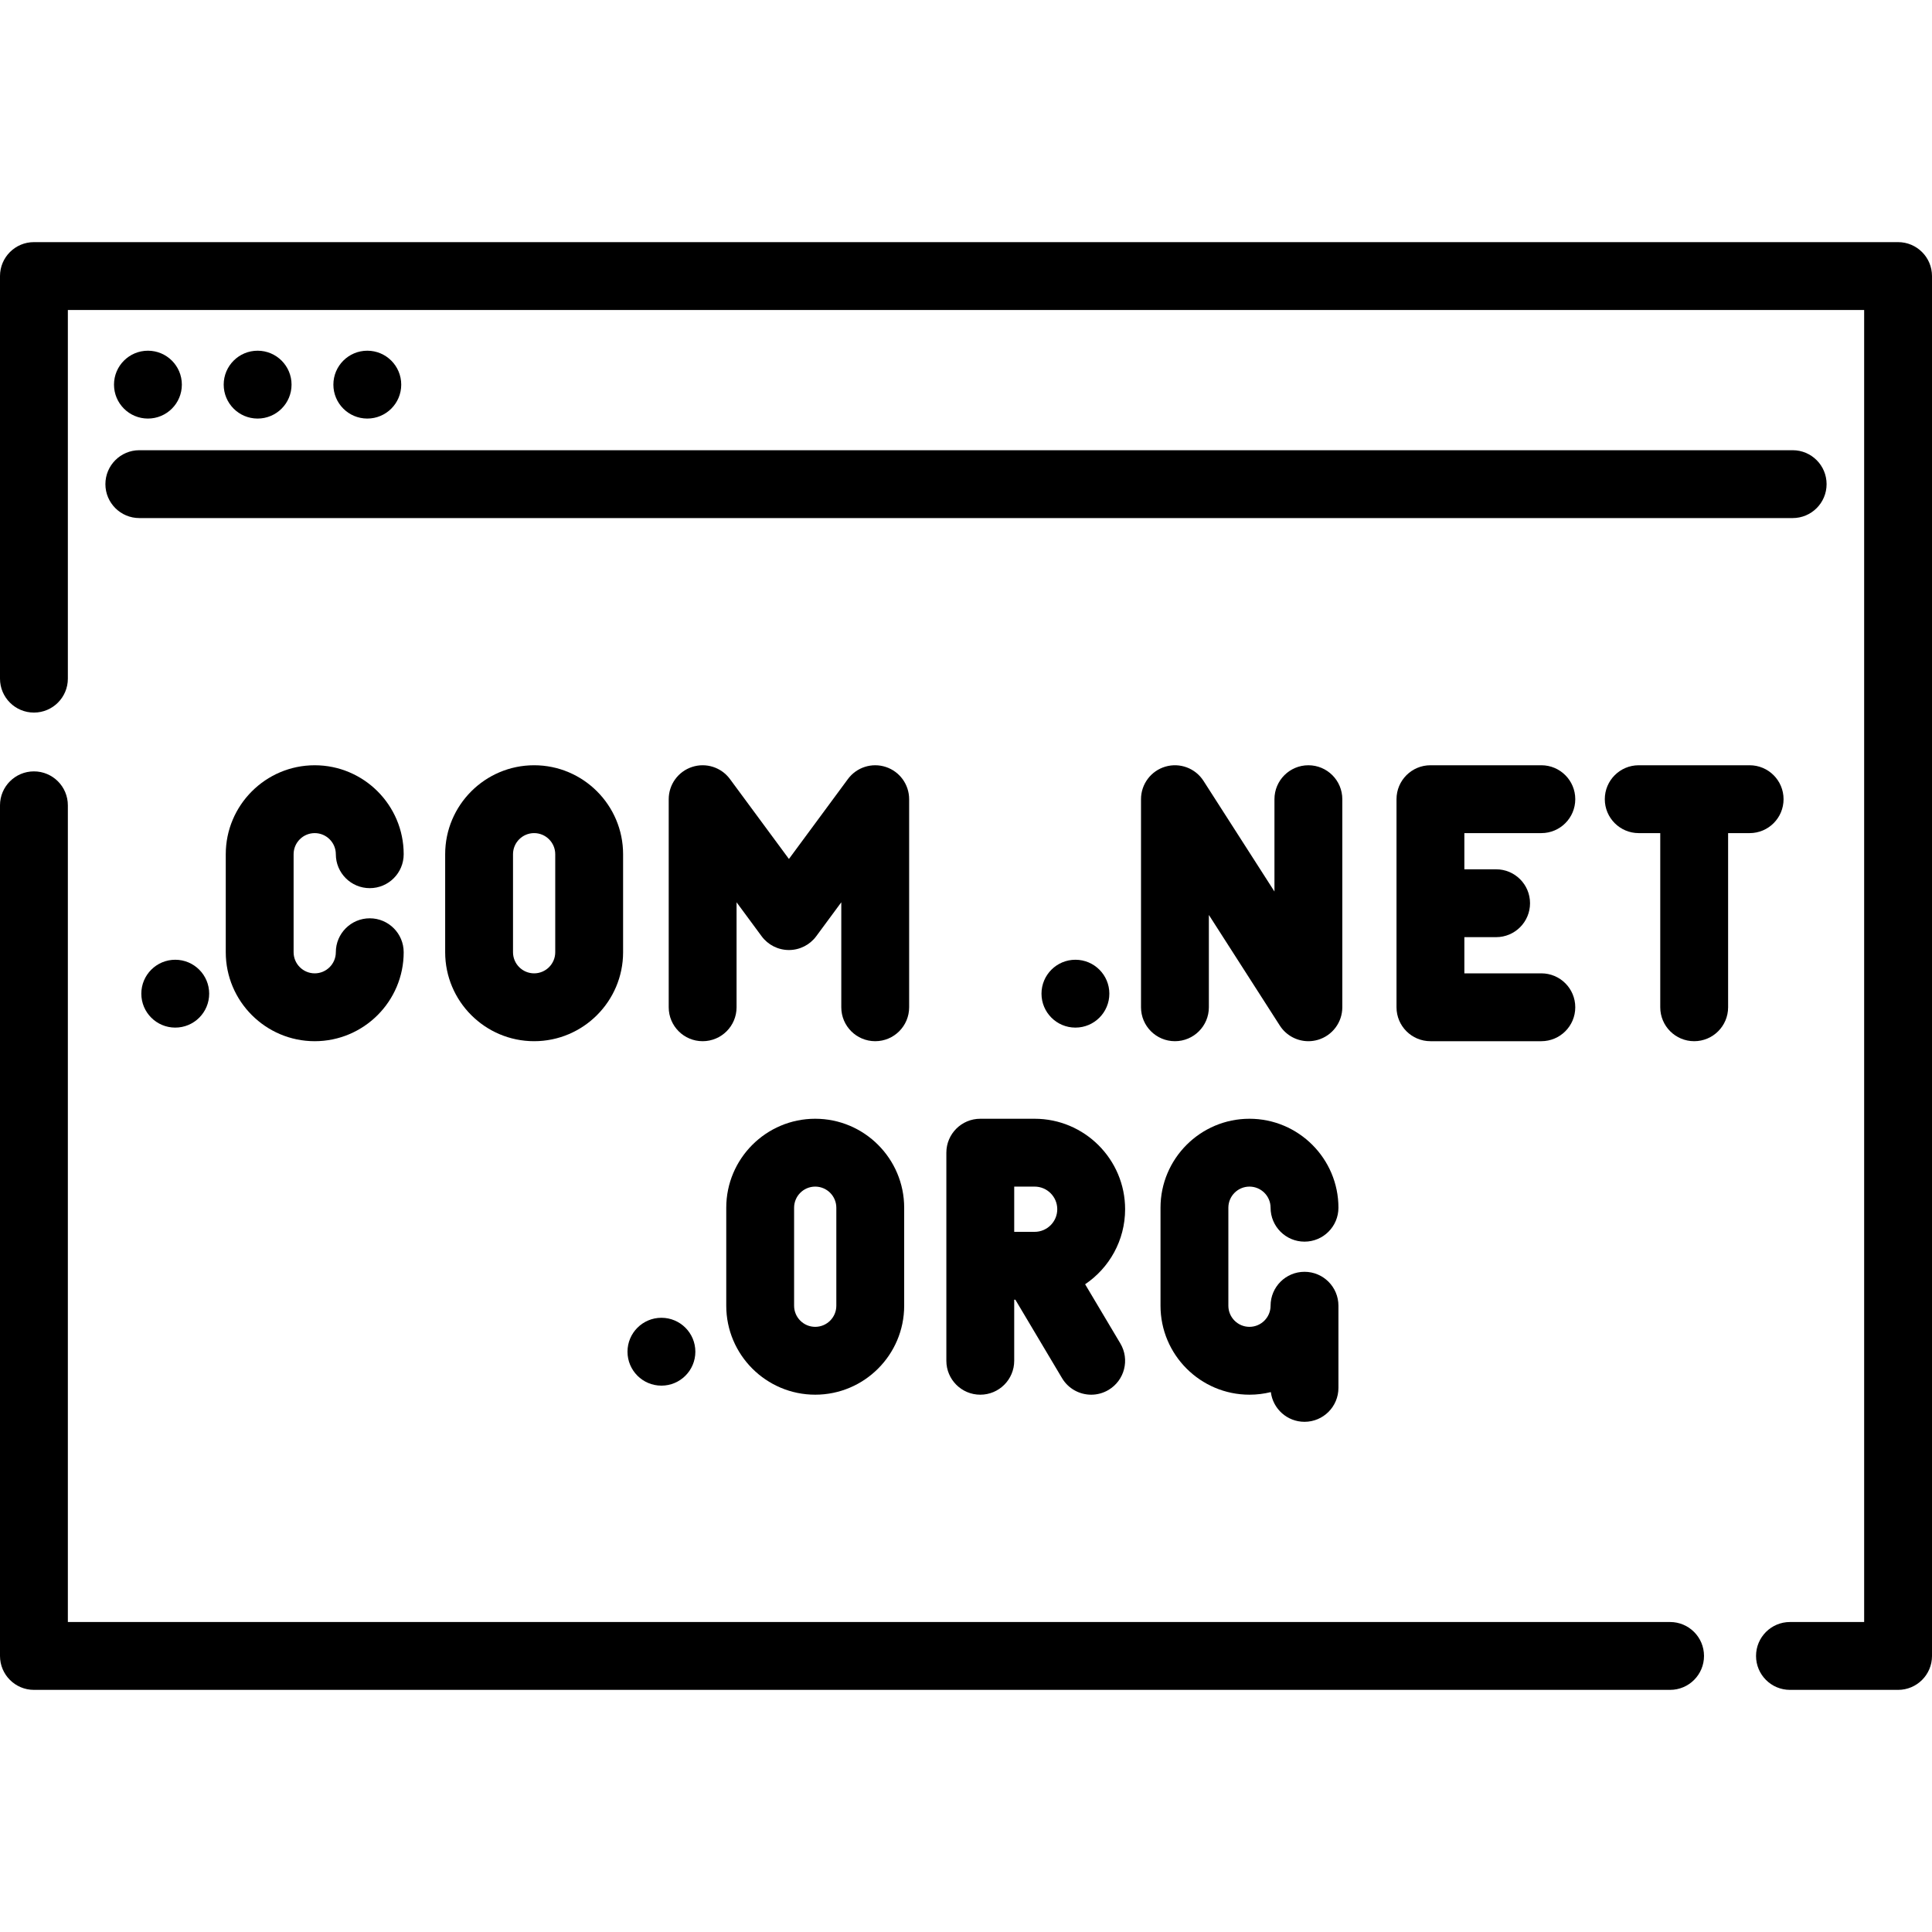 <?xml version="1.0" encoding="iso-8859-1"?>
<!-- Generator: Adobe Illustrator 19.0.0, SVG Export Plug-In . SVG Version: 6.00 Build 0)  -->
<svg version="1.1" id="Layer_1" xmlns="http://www.w3.org/2000/svg" xmlns:xlink="http://www.w3.org/1999/xlink" x="0px" y="0px"
	 viewBox="0 0 512 512" style="enable-background:new 0 0 512 512;" xml:space="preserve">
<g>
	<g>
		<path d="M503.009,64.167H8.991C4.026,64.167,0,68.193,0,73.158v106.691c0,4.965,4.026,8.991,8.991,8.991
			c4.965,0,8.991-4.026,8.991-8.991v-97.7h476.037v347.702h-19.66c-4.967,0-8.991,4.025-8.991,8.991s4.024,8.991,8.991,8.991h28.651
			c4.966,0,8.991-4.025,8.991-8.991V73.158C512,68.193,507.975,64.167,503.009,64.167z"/>
	</g>
</g>
<g>
	<g>
		<path d="M442.59,429.851H17.982V213.415c0-4.965-4.026-8.991-8.991-8.991c-4.965,0-8.991,4.026-8.991,8.991v225.427
			c0,4.965,4.026,8.991,8.991,8.991H442.59c4.967,0,8.991-4.025,8.991-8.991S447.556,429.851,442.59,429.851z"/>
	</g>
</g>
<g>
	<g>
		<path d="M475.075,119.311H36.923c-4.965,0-8.991,4.026-8.991,8.991s4.026,8.991,8.991,8.991h438.152
			c4.966,0,8.991-4.025,8.991-8.991S480.042,119.311,475.075,119.311z"/>
	</g>
</g>
<g>
	<g>
		<circle cx="39.202" cy="101.932" r="8.991"/>
	</g>
</g>
<g>
	<g>
		<circle cx="97.34" cy="101.932" r="8.991"/>
	</g>
</g>
<g>
	<g>
		<circle cx="68.273" cy="101.932" r="8.991"/>
	</g>
</g>
<g>
	<g>
		<path d="M234.75,203.253c-3.687-1.213-7.738,0.077-10.045,3.201l-15.632,21.181l-15.632-21.181
			c-2.306-3.124-6.359-4.415-10.045-3.201c-3.689,1.213-6.181,4.657-6.181,8.54v55.144c0,4.965,4.025,8.991,8.991,8.991
			s8.991-4.026,8.991-8.991v-27.821l6.641,8.999c1.695,2.297,4.38,3.651,7.235,3.651c2.854,0,5.539-1.355,7.235-3.651l6.641-8.999
			v27.821c0,4.965,4.025,8.991,8.991,8.991s8.991-4.025,8.991-8.991v-55.144C240.931,207.91,238.439,204.466,234.75,203.253z"/>
	</g>
</g>
<g>
	<g>
		<path d="M141.55,202.801c-13.001,0-23.576,10.577-23.576,23.576v25.974c0,13,10.577,23.576,23.576,23.576
			s23.576-10.577,23.576-23.576v-25.974C165.126,213.378,154.551,202.801,141.55,202.801z M147.144,252.351
			c0,3.084-2.509,5.595-5.595,5.595c-3.086,0-5.595-2.51-5.595-5.595v-25.974c0-3.084,2.51-5.595,5.595-5.595
			c3.084,0,5.595,2.51,5.595,5.595V252.351z"/>
	</g>
</g>
<g>
	<g>
		<path d="M97.99,243.361c-4.965,0-8.991,4.026-8.991,8.991c0,3.084-2.51,5.595-5.595,5.595c-3.084,0-5.595-2.51-5.595-5.595
			v-25.975c0-3.084,2.509-5.594,5.595-5.594c3.084,0,5.595,2.509,5.595,5.595c0,4.965,4.025,8.991,8.991,8.991
			s8.991-4.026,8.991-8.991c0-12.999-10.577-23.576-23.576-23.576s-23.576,10.576-23.576,23.576v25.974
			c0,12.999,10.576,23.576,23.576,23.576c13.001,0,23.576-10.577,23.576-23.576C106.981,247.387,102.956,243.361,97.99,243.361z"/>
	</g>
</g>
<g>
	<g>
		<circle cx="46.443" cy="263.335" r="8.991"/>
	</g>
</g>
<g>
	<g>
		<path d="M346.735,202.802c-4.967,0-8.991,4.026-8.991,8.991v24.469l-18.805-29.323c-2.155-3.36-6.267-4.896-10.097-3.774
			c-3.83,1.123-6.463,4.637-6.463,8.628v55.144c0,4.965,4.024,8.991,8.991,8.991s8.991-4.025,8.991-8.991v-24.469l18.805,29.323
			c1.684,2.625,4.563,4.138,7.568,4.138c0.84,0,1.691-0.119,2.528-0.363c3.83-1.123,6.463-4.637,6.463-8.628v-55.145h0.001
			C355.725,206.827,351.701,202.802,346.735,202.802z"/>
	</g>
</g>
<g>
	<g>
		<path d="M408.471,257.946h-20.4v-9.59h8.412c4.966,0,8.991-4.025,8.991-8.991s-4.024-8.991-8.991-8.991h-8.412v-9.59h20.4
			c4.966,0,8.991-4.026,8.991-8.991c0-4.965-4.024-8.991-8.991-8.991h-29.39c-4.966,0-8.991,4.026-8.991,8.991v55.144
			c0,4.965,4.024,8.991,8.991,8.991h29.39c4.966,0,8.991-4.026,8.991-8.991C417.462,261.971,413.438,257.946,408.471,257.946z"/>
	</g>
</g>
<g>
	<g>
		<path d="M463.67,202.802h-29.39c-4.967,0-8.991,4.026-8.991,8.991c0,4.965,4.024,8.991,8.991,8.991h5.705v46.153
			c0,4.965,4.024,8.991,8.991,8.991c4.967,0,8.991-4.026,8.991-8.991v-46.153h5.704c4.967,0,8.991-4.026,8.991-8.991
			C472.661,206.827,468.637,202.802,463.67,202.802z"/>
	</g>
</g>
<g>
	<g>
		<circle cx="284.997" cy="263.335" r="8.991"/>
	</g>
</g>
<g>
	<g>
		<path d="M216.041,296.481c-12.999,0-23.576,10.576-23.576,23.576v25.974c0,13,10.577,23.576,23.576,23.576
			s23.576-10.576,23.576-23.576v-25.974C239.617,307.057,229.041,296.481,216.041,296.481z M221.635,346.032
			c0,3.084-2.509,5.595-5.595,5.595s-5.595-2.509-5.595-5.595v-25.974c0-3.084,2.51-5.595,5.595-5.595
			c3.084,0,5.595,2.509,5.595,5.595V346.032z"/>
	</g>
</g>
<g>
	<g>
		<path d="M345.708,337.041c-4.967,0-8.991,4.025-8.991,8.991c0,3.084-2.51,5.595-5.595,5.595c-3.084,0-5.593-2.509-5.593-5.595
			v-25.974c0-3.086,2.509-5.595,5.593-5.595c3.084,0,5.595,2.509,5.595,5.595c0,4.965,4.024,8.991,8.991,8.991
			c4.967,0,8.991-4.026,8.991-8.991c0-13-10.576-23.576-23.576-23.576c-13,0-23.575,10.576-23.575,23.576v25.974
			c0,13,10.576,23.576,23.575,23.576c1.952,0,3.848-0.239,5.664-0.688c0.55,4.439,4.335,7.874,8.921,7.874
			c4.966,0,8.991-4.026,8.991-8.991v-21.771C354.699,341.066,350.675,337.041,345.708,337.041z"/>
	</g>
</g>
<g>
	<g>
		<path d="M287.57,340.342c6.388-4.312,10.597-11.616,10.597-19.885c0-13.22-10.755-23.975-23.975-23.975h-14.406
			c-4.965,0-8.991,4.025-8.991,8.991v55.144c0,4.965,4.026,8.991,8.991,8.991c4.967,0,8.991-4.025,8.991-8.991v-16.183h0.303
			l12.37,20.782c1.681,2.826,4.669,4.393,7.733,4.393c1.564,0,3.149-0.408,4.59-1.266c4.268-2.54,5.668-8.058,3.126-12.325
			L287.57,340.342z M274.192,326.451h-5.415v-11.988h5.415c3.305,0,5.994,2.689,5.994,5.994S277.497,326.451,274.192,326.451z"/>
	</g>
</g>
<g>
	<g>
		<circle cx="175.285" cy="358.218" r="8.991"/>
	</g>
</g>
<g>
</g>
<g>
</g>
<g>
</g>
<g>
</g>
<g>
</g>
<g>
</g>
<g>
</g>
<g>
</g>
<g>
</g>
<g>
</g>
<g>
</g>
<g>
</g>
<g>
</g>
<g>
</g>
<g>
</g>
</svg>
